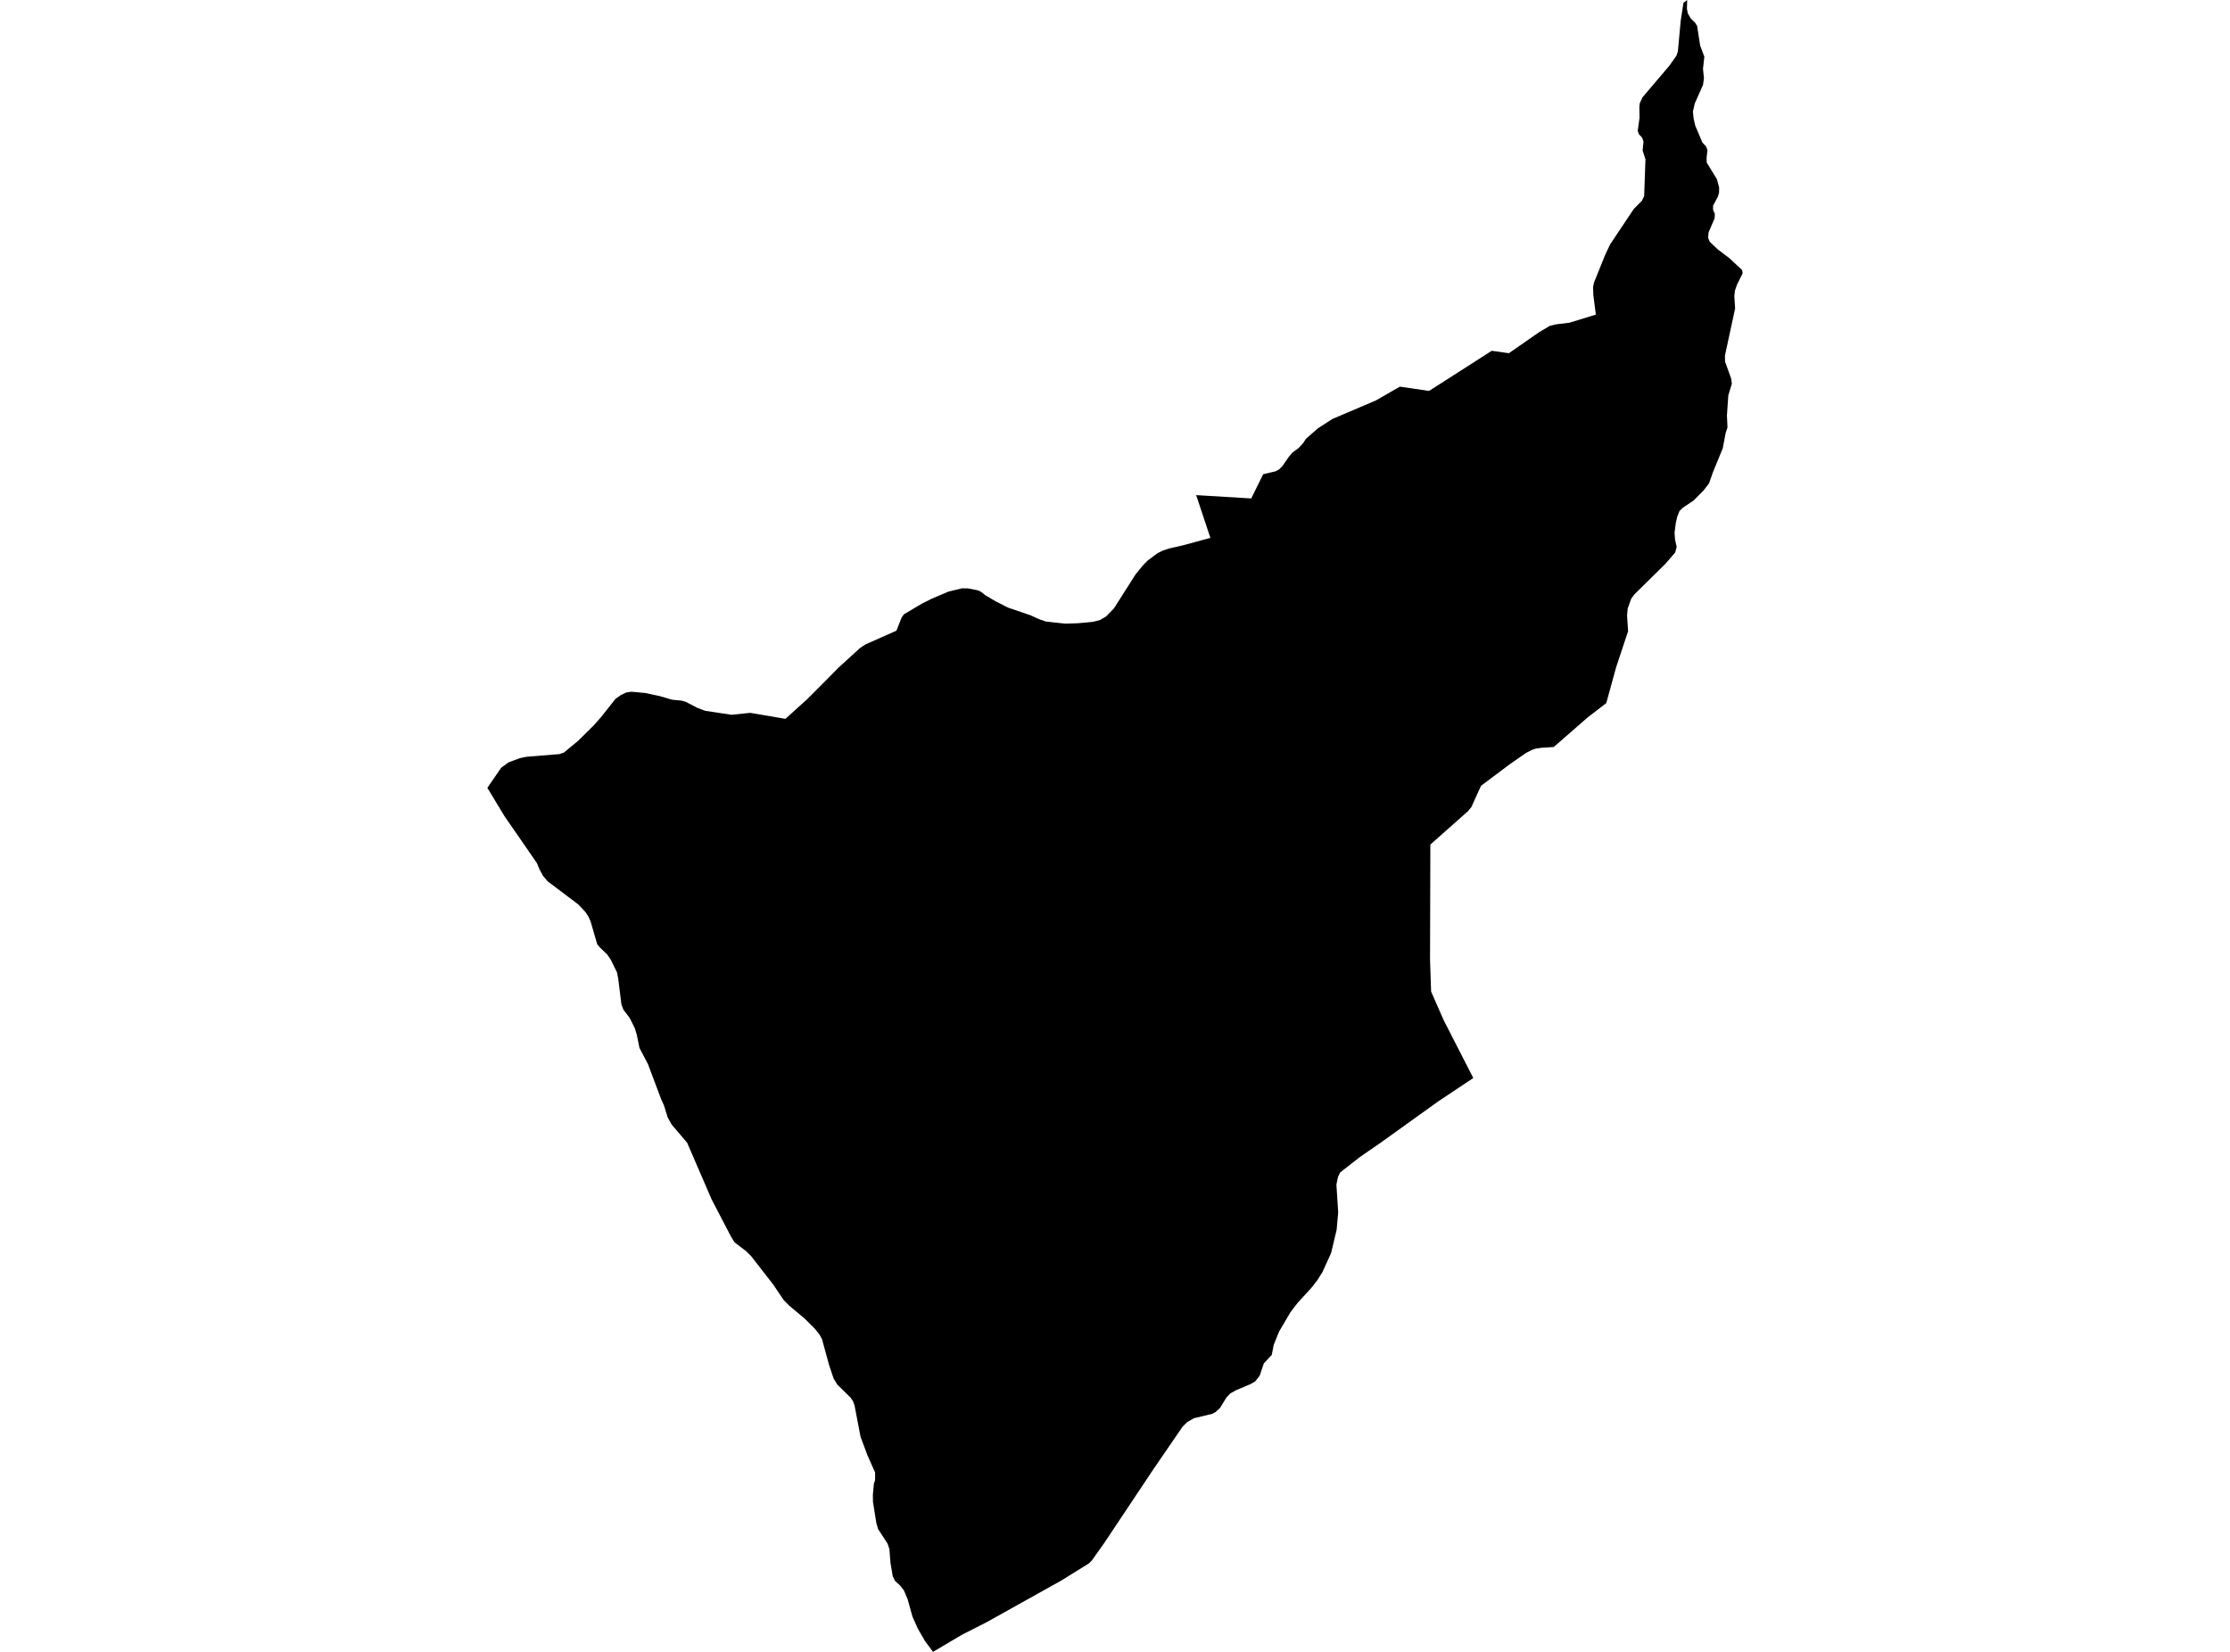 <?xml version='1.0'?>
<svg  baseProfile = 'tiny' width = '540' height = '400' stroke-linecap = 'round' stroke-linejoin = 'round' version='1.1' xmlns='http://www.w3.org/2000/svg'>
<path id='1013201001' title='1013201001'  d='M 225.933 400 223.967 397.338 222.274 394.411 220.957 391.469 219.786 387.253 218.859 385.058 217.911 383.894 216.726 382.8 216.183 381.691 215.632 378.472 215.374 375.126 214.935 373.809 212.628 370.262 212.21 368.798 211.388 363.648 211.367 361.975 211.611 359.306 211.903 358.407 211.917 356.581 210.049 352.385 208.37 347.869 206.934 340.335 206.565 339.332 205.965 338.426 202.773 335.303 201.867 333.826 200.773 330.564 199.052 324.278 198.445 323.17 197.316 321.755 194.863 319.309 191.093 316.145 189.734 314.765 187.301 311.134 181.935 304.227 180.694 302.986 177.872 300.84 176.973 299.362 172.324 290.442 166.4 276.726 162.63 272.293 161.689 270.586 160.776 267.659 160.1 266.174 156.908 257.679 154.845 253.748 154.211 250.584 153.709 248.946 152.462 246.465 150.97 244.513 150.475 243.224 149.702 236.973 149.402 235.453 147.904 232.401 146.977 231.035 146.74 230.839 145.234 229.404 144.607 228.616 143.018 223.138 142.502 221.967 141.75 220.831 140.056 219.026 132.62 213.416 131.519 212.12 130.613 210.468 129.999 208.977 122.201 197.686 121.148 195.951 118.012 190.773 121.364 185.908 123.121 184.619 125.88 183.587 127.428 183.26 135.477 182.604 136.557 182.228 139.993 179.385 143.785 175.642 145.513 173.684 149.054 169.223 150.406 168.261 151.688 167.676 152.922 167.502 156.274 167.815 159.459 168.505 159.661 168.533 162.734 169.432 165.02 169.655 166.066 169.948 168.867 171.405 170.791 172.129 177.147 173.084 181.656 172.617 190.194 174.067 195.539 169.237 200.195 164.568 203.024 161.689 208.251 156.922 209.583 156.044 217.068 152.72 218.336 149.535 218.866 148.768 223.145 146.224 225.619 144.977 229.724 143.241 232.958 142.461 234.456 142.482 236.861 142.963 237.585 143.325 238.561 144.106 241.077 145.597 244.109 147.137 249.545 148.991 251.65 149.946 253.301 150.511 257.985 151.019 261.149 150.908 264.654 150.58 266.313 150.162 267.763 149.34 269.721 147.353 275.004 139.053 276.795 136.864 277.917 135.735 280.287 133.965 281.569 133.324 283.082 132.822 286.49 132.042 293.096 130.244 289.654 119.894 302.986 120.696 305.885 114.834 308.889 114.123 309.711 113.691 310.555 112.834 312.137 110.562 312.973 109.586 314.472 108.478 315.51 107.377 316.228 106.262 319.127 103.725 322.612 101.467 333.184 96.965 338.976 93.627 346.064 94.658 346.287 94.505 350.308 91.94 361.222 84.943 365.383 85.528 372.687 80.447 375.3 78.907 376.757 78.545 380.06 78.141 386.437 76.182 385.824 71.394 385.768 69.457 386.005 68.383 388.709 61.686 389.859 59.254 389.943 59.107 395.623 50.598 397.595 48.611 398.139 47.468 398.452 38.575 397.769 36.457 397.972 34.247 397.63 33.307 396.856 32.484 396.578 31.683 397.017 28.519 396.975 25.912 397.093 24.929 397.776 23.522 404.237 15.918 405.965 13.472 406.307 12.419 406.983 5.053 407.652 0.69 407.959 0.453 408.244 0.244 408.551 0 408.495 2.174 408.725 3.269 409.415 4.467 410.454 5.478 410.962 6.279 411.694 11.033 412.712 13.73 412.384 16.657 412.614 18.908 412.398 20.532 410.384 25.076 409.945 27.02 410.098 28.609 410.496 30.393 412.238 34.512 413.074 35.39 413.471 36.331 413.255 38.192 413.29 39.377 415.757 43.391 416.294 45.405 416.273 46.709 415.953 47.698 414.824 49.81 414.824 50.793 415.256 51.824 415.193 52.898 413.75 56.229 413.618 57.567 414.015 58.543 415.904 60.341 418.782 62.522 421.856 65.394 421.988 66.174 420.622 68.927 420.113 70.391 419.974 71.75 420.162 74.698 417.695 86.127 417.73 87.577 419.221 91.703 419.368 92.916 418.517 95.738 418.183 100.582 418.315 103.523 417.862 104.868 417.179 108.534 414.768 114.409 413.855 117.037 412.517 118.772 410.126 121.183 407.499 122.954 406.683 123.755 406.14 125.128 405.805 126.613 405.492 129.024 405.624 130.697 406.014 132.453 405.645 133.791 403.296 136.516 395.769 143.938 395.017 144.942 394.152 147.339 393.999 149.075 394.243 152.859 391.358 161.55 388.96 170.262 384.444 173.732 376.248 180.883 373.258 181.078 371.85 181.287 370.993 181.573 369.516 182.333 365.585 185.065 358.636 190.278 357.054 193.735 356.323 195.4 355.431 196.467 346.363 204.509 346.287 232.442 346.545 240.095 349.576 247.008 356.762 261.045 348.357 266.641 334.313 276.719 329.337 280.148 324.514 283.911 323.999 284.971 323.615 286.859 324.047 293.578 323.671 297.78 322.319 303.453 320.228 308.046 319.009 309.984 317.615 311.782 314.179 315.545 312.506 317.727 309.725 322.452 308.429 325.665 307.969 328.076 306.039 330.146 305.028 333.15 303.913 334.537 302.777 335.178 299.334 336.628 297.912 337.415 296.992 338.391 295.445 340.921 294.379 341.903 293.556 342.356 289.096 343.43 287.479 344.364 286.385 345.437 279.207 355.912 267.386 373.649 264.418 377.83 263.693 378.569 257.037 382.702 238.979 392.78 232.874 395.888 225.933 400 Z' />
</svg>